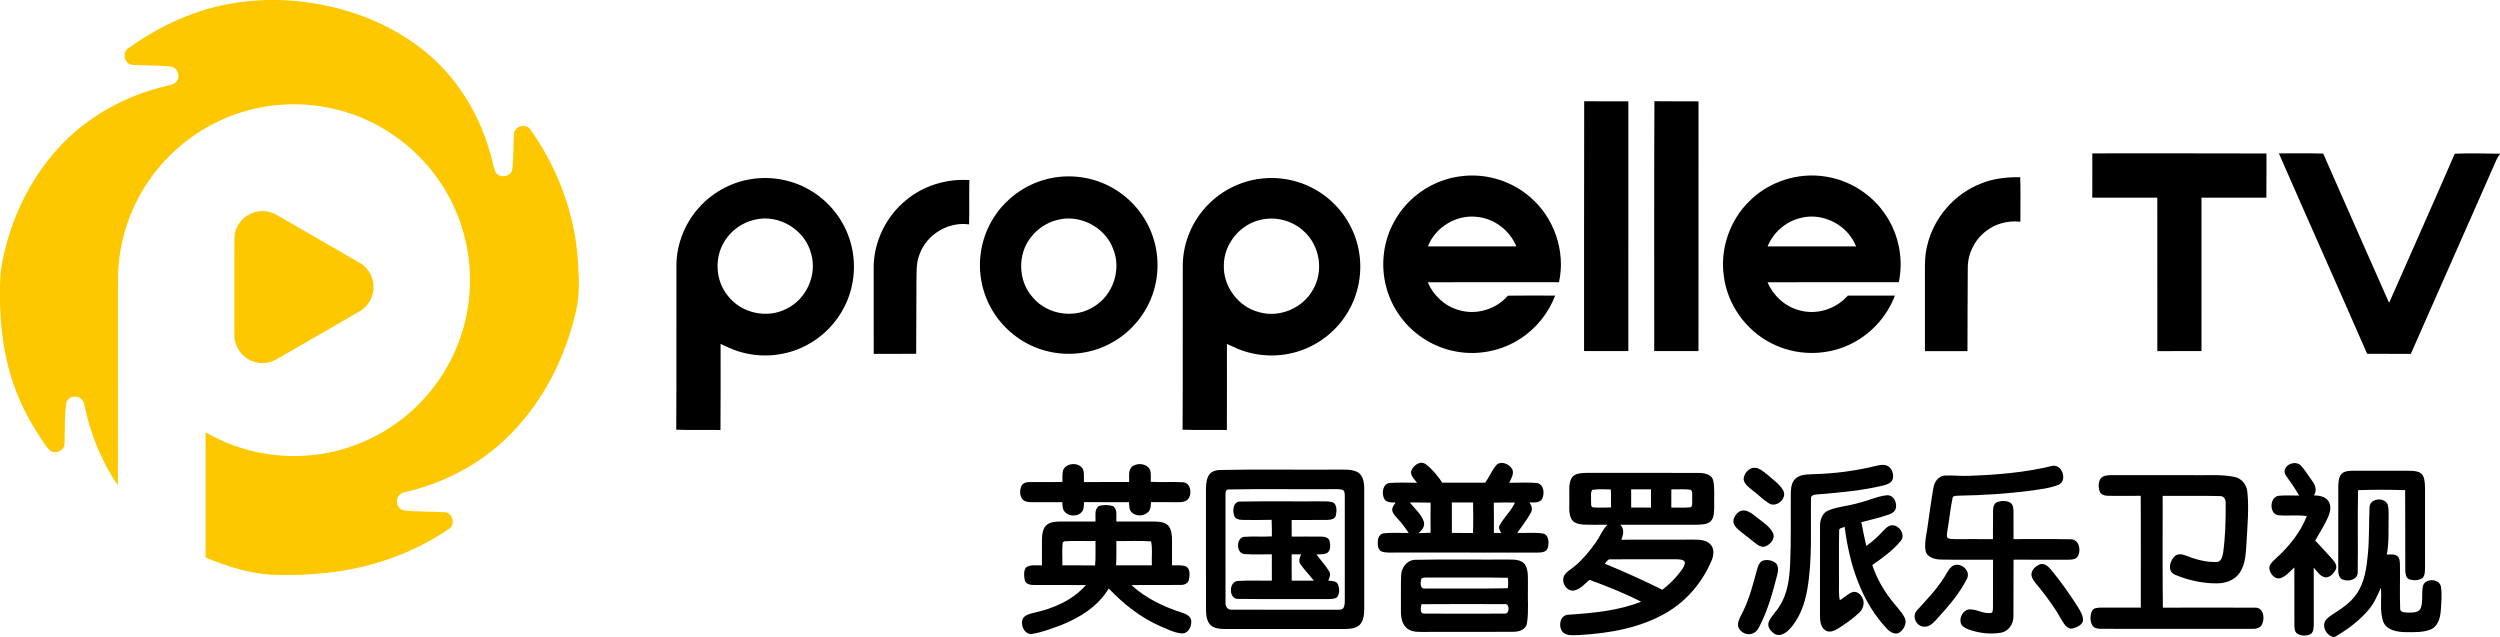 <svg height="444pt" viewBox="0 0 1743 444" width="1743pt" xmlns="http://www.w3.org/2000/svg"><path d="m186.24 0h8.47c35.62 1.14 71.56 12.27 99.78 34.44 22.57 17.64 38.66 42.84 46.67 70.23 1.69 4.92 2.32 10.15 4.15 15.02 2.36 4.83 10.52 3.96 11.8-1.27 1.12-8.36.63-16.85 1.23-25.25.51-5.31 8.4-7.44 11.39-2.94 19.11 26.84 31.08 58.86 33.23 91.8.64 11.71 1.44 23.69-1.46 35.18-7.82 34.14-24.81 66.73-50.8 90.52-18.98 17.49-42.75 29.43-67.83 35.25-2.7.46-5.42 2.12-5.96 4.99-1.07 3.69 1.73 7.93 5.65 8.07 9.13.8 18.33.61 27.48 1.08 5.7.26 7.77 8.84 2.86 11.73-23.62 16.08-51.16 26.05-79.43 29.86-15.36 2.09-30.9 2.6-46.37 1.89-15.13-1.41-29.82-6.02-43.76-11.93 0-29.1-.01-58.19.01-87.29 23.24 13.58 51.02 19.09 77.69 15.52 29.23-3.68 56.81-18.53 76.17-40.71 17.13-19.41 27.87-44.38 30-70.19 2.65-29.03-5.56-58.89-22.75-82.45-16.8-23.33-42.03-40.46-69.98-47.27-26.68-6.62-55.59-4.01-80.58 7.51-26.3 11.97-48.06 33.56-60.22 59.77-7.65 16.36-11.6 34.43-11.43 52.49-.06 47.47.05 94.93-.06 142.4-11.62-16.92-19.27-36.36-23.43-56.41-.44-2.84-2.77-5.35-5.73-5.49-3.28-.45-6.77 1.95-7.05 5.35-.93 9.03-.75 18.14-.99 27.2.13 4.89-6.2 7.83-10.04 5.04-2.37-1.99-3.88-4.78-5.65-7.28-9.32-13.75-16.93-28.74-21.71-44.68-5.02-16.32-7.04-33.39-7.59-50.41v-11.53c.09-6.42.53-12.86 1.91-19.15 5.83-28.59 18.82-55.96 38.54-77.59 19.88-21.99 46.92-36.94 75.69-43.59 2.79-.73 6.36-1.17 7.63-4.2 1.93-3.71-.55-8.97-4.85-9.3-8.79-.89-17.64-.72-26.45-1.14-5.61-.32-7.72-8.67-2.98-11.63 16.4-11.75 34.52-21.29 53.91-27.01 13.89-4.16 28.36-6.2 42.84-6.63z" fill="#fdc800"/><path d="m178.51 147.69c4.97-1.26 10.32-.29 14.69 2.33 19.19 11.08 38.4 22.13 57.57 33.23 5.64 3.19 9.39 9.36 9.65 15.83.48 7.14-3.31 14.33-9.53 17.88-19.17 11.12-38.39 22.15-57.57 33.24-4.88 2.97-11.03 3.85-16.46 1.92-7.68-2.45-13.41-10-13.44-18.1-.04-22.69-.07-45.39.02-68.08.13-8.6 6.74-16.37 15.07-18.25z" fill="#fdc800"/><path d="m1104.41 244.75c.08-58.05-.09-116.1.09-174.15 10.26.1 20.53 0 30.8.05-.03 58.04.02 116.08-.02 174.12-10.29-.03-20.58.01-30.87-.02z"/><path d="m1153.32 244.75c.1-58.06-.17-116.13.14-174.19 10.25.19 20.5.02 30.75.09-.03 58.04.03 116.08-.03 174.12-10.29-.03-20.57 0-30.86-.02z"/><path d="m1458.76 106.93c40.47.03 80.94-.1 121.42.07-.05 10.27.09 20.55-.08 30.82-15.07-.07-30.15-.02-45.22-.02 0 35.65.01 71.31-.01 106.97-10.26-.01-20.53-.04-30.78.02-.05-35.66-.02-71.33-.02-106.99-15.11-.03-30.21-.01-45.32 0-.03-10.29-.03-20.58.01-30.87z"/><path d="m1588.84 106.94c10.29.03 20.6-.18 30.9.13 15.25 34.72 30.53 69.43 45.94 104.08 15.26-34.67 30.73-69.25 45.79-104 10.5-.37 21.02-.21 31.53.02v.39c-.95.99-1.69 2.11-2.23 3.34-19.94 45.28-39.92 90.56-59.94 135.81-10.15-.08-20.31-.03-30.46-.03-20.37-46.64-41.15-93.1-61.53-139.74z"/><path d="m735.53 123.7c13.55-2.1 27.78.34 39.75 7.08 13.33 7.39 23.75 19.88 28.55 34.35 5.04 14.92 4.1 31.78-2.66 46.02-5.82 12.42-15.91 22.77-28.17 28.92-13.19 6.72-28.85 8.37-43.18 4.7-15.15-3.77-28.62-13.61-36.97-26.79-7.37-11.51-10.7-25.52-9.35-39.11 1.28-13.87 7.49-27.19 17.22-37.15 9.25-9.56 21.65-16.01 34.81-18.02m.85 29.86c-6.79 1.83-12.93 5.92-17.3 11.43-9.98 12.08-9.42 31.2 1.25 42.68 10.23 11.94 29.24 14.68 42.41 6.06 13.42-8.04 19.37-26.16 13.2-40.57-5.83-15.24-23.87-24.27-39.56-19.6z"/><path d="m986.13 137.18c9.73-8.35 22.11-13.55 34.9-14.58 16.39-1.49 33.26 3.94 45.68 14.75 16.84 14.21 24.99 37.87 20.21 59.42-30.49-.07-60.98-.02-91.48.03 3.88 9.17 11.82 16.6 21.46 19.34 12.16 3.75 26.14-.37 34.42-10 10.98-.12 21.96-.11 32.95-.05-4.69 12.25-13.27 22.96-24.3 30.07-13.14 8.56-29.62 11.84-45.02 8.88-15.37-2.78-29.47-11.71-38.64-24.34-9.37-12.67-13.5-29.03-11.35-44.64 1.89-14.99 9.65-29.12 21.17-38.88m9.39 34.61c20.56.02 41.11.02 61.67 0-4.5-11.05-15.18-19.34-27.1-20.54-14.44-1.91-29.31 6.99-34.57 20.54z"/><path d="m1219.93 139.99c13.68-13.57 33.92-19.99 52.93-16.87 17.2 2.59 33 12.94 42.38 27.58 8.75 13.44 11.9 30.34 8.62 46.04-30.51-.01-61.01 0-91.51.04 3.85 9.29 11.95 16.73 21.67 19.43 12.14 3.66 25.98-.56 34.26-10.1 10.95-.08 21.91-.03 32.87-.03-5.76 15.2-17.67 27.94-32.53 34.57-16.96 7.73-37.4 7.19-53.9-1.48-17.5-8.95-30.21-26.68-32.8-46.19-2.91-19.21 4.01-39.53 18.01-52.99m35.05 12.07c-10.14 2.49-18.69 10.11-22.64 19.74 20.57.01 41.15 0 61.72.01-5.85-15.05-23.46-24.09-39.08-19.75z"/><path d="m523.04 124.99c14.88-2.58 30.67.52 43.42 8.63 11.86 7.43 21.06 19.01 25.58 32.27 5.28 15.29 4.25 32.66-2.91 47.18-5.76 11.88-15.44 21.79-27.18 27.84-14.3 7.48-31.57 8.97-46.95 4.11-4.39-1.27-8.42-3.45-12.61-5.23-.02 20 .12 40.01-.07 60.01-10.28-.22-20.56.17-30.84-.21.25-38.52-.01-77.03.13-115.55.32-14.08 5.8-27.93 15.04-38.55 9.28-10.75 22.36-18.19 36.39-20.5m3.09 28.21c-7.67 1.73-14.66 6.27-19.32 12.59-9 11.66-8.66 29.31.78 40.61 9.32 12.01 27.26 15.93 40.73 8.89 13.82-6.61 21.51-23.52 17.24-38.27-4.07-16.79-22.65-28.06-39.43-23.82z"/><path d="m878.48 124.63c14.61-1.94 29.88 1.54 42.15 9.73 13.71 8.99 23.57 23.64 26.62 39.75 2.93 14.8.21 30.63-7.58 43.55-7.52 12.68-19.74 22.48-33.75 27.07-13.68 4.53-28.96 4.09-42.33-1.29-2.76-1.15-5.43-2.5-8.19-3.63.02 19.99.09 39.98-.03 59.97-10.29-.19-20.59.2-30.88-.2.26-38.53 0-77.06.14-115.59.38-15.2 6.74-30.12 17.34-41 9.62-10.02 22.72-16.63 36.51-18.36m.69 28.56c-14.57 3.06-25.89 16.9-25.91 31.81-.51 14.88 10.28 29.13 24.74 32.68 14.28 4.07 30.63-2.98 37.59-16.07 7.3-12.72 4.63-30.05-6.13-40-7.86-7.63-19.62-10.9-30.29-8.42z"/><path d="m1380.97 128.03c8.7-3.62 18.18-4.6 27.53-4.49.32 10.35.12 20.71.1 31.07-8.56-1.02-17.49 1.33-24.24 6.73-7.8 6.05-12.51 15.77-12.43 25.64-.05 19.27-.24 38.55-.22 57.83-9.89.04-19.77-.01-29.65.02-.05-15.93.01-31.86.01-47.8.1-8.66-.61-17.47 1.62-25.96 4.49-19.26 18.87-35.82 37.28-43.04z"/><path d="m631.58 139.63c12.2-10.22 28.43-15.16 44.26-14.07-.26 10.29.1 20.6-.2 30.89-14.45-2.06-29.46 6.94-34.46 20.64-2.75 6.61-2.04 13.9-2.23 20.89-.01 16.23-.14 32.47-.2 48.71-9.87-.03-19.73-.05-29.6.01-.07-19.9-.01-39.8-.03-59.7-.1-18.1 8.47-35.92 22.46-47.37z"/><path d="m983.73 328.93c1.08-4.18 6.43-8.35 10.5-5.14 4.54 3.48 8.16 8.03 11.36 12.74 9.96-.03 19.92-.01 29.88-.01 2.75-3.71 4.46-8.09 7.32-11.72 3.21-4.18 9.74-1.38 11.72 2.64 1.11 3.21-.98 6.29-2.26 9.11 6.59.13 13.24-.45 19.8.31 4.48 1.17 4.8 7.14 3.27 10.69-1.69 3.3-5.93 2.75-9.01 2.75 1.45 2 2.39 4.68 1.07 7.02-2.73 5.04-6.32 9.53-9.55 14.25 6.03.2 12.14-.54 18.13.41 4.11 1.17 4.08 6.6 3.16 9.97-.87 3.1-4.54 3.31-7.19 3.3-32.31-.03-64.62-.01-96.93-.01-3.89-.15-7.93.5-11.69-.69-2.79-1.28-2.9-4.88-2.67-7.51.06-2.49 1.7-5.06 4.36-5.25 5.69-.56 11.43-.11 17.15-.22-2.36-3.54-4.87-6.98-7.82-10.05-1.61-1.88-3.73-3.83-3.72-6.5.26-1.78 1.47-3.2 2.37-4.69-2.92.02-6.96.17-8.18-3.15-1.49-3.73-.71-10.01 4.22-10.46 6.28-.45 12.61-.15 18.92-.13-1.68-2.33-4.29-4.55-4.21-7.66m-.83 21.37c3.3 4.28 7.87 7.87 9.7 13.1 1.15 3.37-1.12 6.28-3.56 8.29 2.78-.13 5.58-.16 8.38-.24-.07-7.01-.09-14.01.01-21.02-4.85-.15-9.69-.04-14.53-.13m29.33.04c0 7.07-.03 14.15.02 21.23 4.9-.03 9.81-.05 14.72.03.27-7.1.19-14.2.05-21.29-4.93.06-9.86.04-14.79.03m29.24.12c.16 7.01.04 14.04.08 21.06 1.67.02 3.35.06 5.04.12-.62-1.64-2.16-3.41-1.12-5.21 2.98-5.75 8.15-10.09 10.77-16.08-4.93.01-9.86-.08-14.77.11z"/><path d="m1592.84 327.97c1.02-4.81 7.98-6.87 11.41-3.31 2.88 3.24 5.2 6.94 7.69 10.49 2.35 2.92 3.58 6.89 1.34 10.3 3.94-.1 8.63.86 10.57 4.73 1.91 3.95.27 8.47-1.55 12.14-2.44 5.01-5.38 9.75-8.17 14.58 4.15 4.2 8.03 8.66 12.03 13.01 1.74 1.95 3.72 4.76 2.19 7.41-1.47 2.64-4.02 5.48-7.31 5.21-3.63-.76-5.52-4.3-7.91-6.77.03 13.1-.01 26.2.03 39.3-.15 2.37.1 5.42-2.11 6.96-2.98 1.59-6.93 1.51-9.71-.46-1.61-1.35-1.6-3.67-1.69-5.58-.04-13.46.02-26.92-.03-40.38-3.06 2.64-5.63 6.2-9.62 7.46-3.84 1.14-6.97-2.68-7.73-6.04-.65-2.98 1.88-5.19 3.78-7.05 9.36-8.35 17.64-18.41 22.26-30.15-6.38-.96-12.84-.04-19.24-.54-7.25-.14-7.05-13.24-.01-13.67 4.63-.36 9.29-.08 13.94-.11-2.38-4.07-4.95-8.02-7.77-11.79-1.13-1.72-2.82-3.51-2.39-5.74z"/><path d="m741.42 327.3c2.61-4.76 10.84-5.1 13.56-.28 1.17 2.86.58 6.06.76 9.07 10.49-.03 20.99.04 31.49-.04.24-3.74-1.02-8.7 2.63-11.19 3.67-2.28 9.67-1.59 11.83 2.48 1.05 2.72.52 5.73.61 8.58 7.56.47 15.16-.16 22.72.34 4.9.61 5.98 6.98 4 10.7-1.33 2.52-4.36 3.24-6.98 3.17-6.52.01-13.04.01-19.55-.05-.25 2.26-.05 4.87-1.72 6.66-2.95 3.18-8.74 3.59-11.82.39-1.85-1.85-1.59-4.63-1.83-7.01-10.43 0-20.86.02-31.29-.01-.26 2.18.04 4.64-1.36 6.51-3.12 4.19-10.52 3.55-13-1-.79-1.72-.64-3.67-.82-5.5-6.88 0-13.76 0-20.64.03-2.46-.05-5.36-.01-7.1-2.05-2.07-2.47-2.03-6.19-.87-9.05.95-2.32 3.65-3.02 5.93-2.95 7.59-.1 15.18.1 22.78-.09.1-2.9-.4-5.95.67-8.71z"/><path d="m1308.55 324.66c2.87-.65 6.34-1.1 8.75 1.02 2.19 2.06 3.03 5.43 2.31 8.33-.87 2.81-4 3.8-6.53 4.45-14.43 3.5-29.26 4.83-44.01 6.07-2.38.39-6.94-.26-6.44 3.46-.33 21 1.03 42.2-2.59 63.01-1.78 10.26-5.49 20.63-12.88 28.21-2.41 2.31-6.02 4.59-9.41 3-3.05-1.65-6.17-5.43-4.41-9.03 1.82-3.92 5.14-6.86 7.35-10.55 5.68-8.75 6.91-19.43 7.41-29.61.76-16.65.27-33.33.46-49.99.11-3.51.8-7.47 3.74-9.76 3.32-2.54 7.71-2.51 11.7-2.66 15-.38 29.98-2.31 44.55-5.95z"/><path d="m1373.04 331.74c19.45-.7 39.01-2.31 57.96-6.95 6.89-1.24 10.72 10.63 4 13.27-6.07 2.41-12.65 3.07-19.06 4.02-16.57 2.16-33.28 3.2-49.99 3.49-1.52.11-3.22-.1-4.47.92-1.69 7.69-2.36 15.59-3.73 23.35-.12 1.72-.9 3.65.12 5.23 1.56.87 3.41.73 5.16.81 8.81-.01 17.62-.06 26.44.02.14-6.63-.06-13.26.08-19.89.01-2.36.65-5.33 3.25-6.09 2.83-.93 6.23-.98 8.86.6 2.09 1.43 2.09 4.23 2.16 6.5.02 6.28-.06 12.56.01 18.85 13.39.09 26.8-.2 40.18.13 5.62.26 7.03 7.55 4.71 11.69-1.26 2.44-4.35 2.51-6.72 2.55-12.72-.02-25.44.01-38.15-.02-.13 13.24.06 26.48-.08 39.73.01 5.13-3.47 10.3-8.72 11.17-7.61 1.29-15.56.31-22.76-2.36-2.25-.83-4.7-2.15-5.32-4.65-.84-3.93 1.71-8.79 5.97-9.24 5.14-.25 9.8 3.17 14.98 2.55 1.61-.24 1.44-2.18 1.58-3.37.06-11.27-.04-22.53.04-33.8-12.19-.12-24.38.13-36.55-.12-4.22-.12-9.71-1.56-10.53-6.43-.92-6.46 1.18-12.85 1.84-19.24 1.21-8.16 2.2-16.36 3.71-24.46.61-4.14 3.58-8.22 8.05-8.46 5.65-.23 11.31.51 16.98.2z"/><path d="m1221.32 326.41c4.49-1.35 8.09 2.43 11.36 4.9 3.66 3.32 8.06 6.15 10.52 10.56 3.17 5.57-4.91 12.6-10.07 8.94-4.02-2.57-7.37-6.03-11.18-8.87-2.53-2.17-5.88-4.25-6.31-7.86.2-3.31 2.52-6.54 5.68-7.67z"/><path d="m849.53 327.69c27.14-.61 54.33-.08 81.49-.27 5.01.15 10.31-.6 15.03 1.5 4.12 1.97 5 7.01 5.08 11.12.04 28.31.01 56.62.02 84.93-.08 3.79-.49 8.09-3.39 10.86-2.66 2.35-6.4 2.62-9.78 2.71-27.98 0-55.95-.01-83.93 0-3.44-.06-7.28-.24-9.98-2.64-2.83-2.83-3.16-7.12-3.26-10.9 0-28.01.01-56.02-.01-84.02.07-3.42.28-7.06 2.21-9.99 1.44-2.15 4.08-2.96 6.52-3.3m6.61 13.57c-1.74.24-1.64 2.37-1.72 3.67 0 25.06-.04 50.11.02 75.16-.27 2.62 1.57 5.39 4.46 4.97 24.35.1 48.71-.03 73.06.06 1.41-.15 3.16.26 4.31-.84 1.31-1.43 1.23-3.49 1.32-5.28-.01-24.35-.02-48.7 0-73.05-.03-1.63.07-3.99-1.89-4.55-2.52-.54-5.12-.32-7.66-.36-23.97.19-47.96-.29-71.9.22z"/><path d="m1632.98 329.96c2.57-1.91 5.95-1.72 9-1.78 12.69.07 25.39-.02 38.09.04 3.23.14 7.43.19 9.23 3.43 1.43 2.88 1.34 6.2 1.42 9.34 0 17.98-.02 35.97.02 53.95-.14 2.67.23 5.82-1.67 7.99-2.54 1.9-6.1 1.89-9.02 1.09-2.94-.9-2.99-4.46-3.09-6.96-.12-18.44.09-36.88-.09-55.31-10.93-.4-21.9-.4-32.82 0-.44 19.1.05 38.22-.25 57.33.03 5.01-6.14 6.52-10.05 5.14-3.11-.83-3.61-4.49-3.52-7.19.03-19.38-.03-38.75.02-58.12.15-3.09.22-6.74 2.73-8.95z"/><path d="m1095.9 332.98c2.27-3.15 6.58-3.12 10.08-3.29 25.98-.01 51.97-.04 77.96.02 3.92.03 9.36.66 10.49 5.25 1.28 5.91.46 12.02.71 18.02-.15 3.56.21 7.81-2.56 10.53-2.6 2.28-6.3 2.2-9.55 2.34-17.79.01-35.58.02-53.37-.01 2.99 2.86 2.23 7.06.67 10.45 16.9-.1 33.8 0 50.7-.06 3.96-.02 8.47.23 11.45 3.21 2.8 2.92 2.43 7.46 1.01 10.94-6.14 14.94-16.97 28-30.87 36.31-18.49 11.12-40.32 14.82-61.56 16.06-3.7.01-7.97.82-11.1-1.63-3.84-3.63-2.68-12.33 3.49-12.53 17.15-1.15 34.57-2.74 50.74-9.06-11.61-5.94-23.75-10.8-35.99-15.25-3.39 2.87-6.55 6.75-11.17 7.49-5.36.42-9.05-6.64-6.16-10.99 1.76-2.58 4.67-4 6.99-6.01 5.62-4.71 10.35-10.4 14.56-16.38 2.95-4.07 4.74-8.91 8.28-12.55-5.59-.03-11.19.17-16.77-.1-3.16-.24-6.95-1.01-8.49-4.12-2.13-4.57-1.08-9.77-1.32-14.63.18-4.67-.77-9.81 1.78-14.01m14.33 8.54c-1.69 1.91-.67 5.06-.97 7.45.32 1.57-.7 4.81 1.8 4.8 4.05.31 8.13.11 12.2 0-.21-4.17.12-8.35-.2-12.52-4.28-.09-8.61-.41-12.83.27m27.01-.34c.03 4.23.03 8.46 0 12.69 4.6.03 9.21.02 13.82.01.03-4.23.02-8.47.02-12.7-4.62-.02-9.23-.02-13.84 0m28.01 0c .01 4.23.01 8.46-.01 12.69 4.54-.09 9.11.32 13.63-.23 1.49-1.3.66-3.81.96-5.59-.33-2.13.67-4.95-1.07-6.58-4.47-.65-9.02-.18-13.51-.29m-46.38 51.82c13.57 5.6 26.98 11.63 40.13 18.18 3.74-2.9 7.23-6.14 10.29-9.76 2.18-2.84 5.1-5.62 5.49-9.36-1.02-2.18-3.77-1.97-5.76-2.13-15.36-.01-30.72-.04-46.07.02-2.04-.27-2.88 1.87-4.08 3.05z"/><path d="m1464.62 333.59c1.8-2.12 4.83-2.3 7.42-2.32 18.67.02 37.33.01 56 .01 9.88.25 19.9-.74 29.66 1.18 5.04.89 8.71 5.4 9.14 10.41 1.21 11.36.12 22.82-.5 34.19-.61 7.63-.34 15.95-4.98 22.48-3.59 5.27-10.25 7.29-16.35 7.19-9.82-.04-19.65-2.26-28.67-6.06-5.82-2.48-3.4-10.6.71-13.53 3.64-1.92 7.54.61 11.04 1.75 5.71 1.99 11.81 3.17 17.88 2.91 3.04-.58 3.54-4.28 4.06-6.8 1.51-11.3 1.81-22.74 1.7-34.13.18-2.35-1.09-5.12-3.81-5-13.36-.36-26.74-.03-40.11-.15.08 25.98-.21 51.97.15 77.95 21.33-.09 42.67-.11 64 .01 6.1-.48 7.23 7.18 5.22 11.44-1.19 2.77-4.42 3.43-7.11 3.31-35.03-.02-70.05-.01-105.07-.01-2.26-.01-4.97-.27-6.22-2.42-1.68-2.9-1.59-6.65-.45-9.72 1.07-2.57 4.23-2.61 6.61-2.67 9.21-.01 18.42.01 27.64 0-.06-25.98.13-51.96-.09-77.94-7.52.07-15.04.11-22.55.01-2.43-.06-5.55-.71-6.21-3.45-.77-2.81-.88-6.17.89-8.64z"/><path d="m1295.72 350.64c6.51-1.41 12.62-4.49 19.25-5.28 5.38-.91 8.38 5.87 6.38 10.15-.92 1.67-2.67 2.62-4.4 3.21-6.29 2.19-12.79 3.68-19.23 5.35 1.04 5.53 2.17 11.05 3.47 16.53 4.43-3.03 8.34-6.74 11.99-10.66 1.39-1.41 2.8-3.05 4.81-3.56 5.51-1.39 11.05 6.21 7.21 10.78-5.58 6.68-12.74 11.83-19.84 16.79 2.96 8.87 7.55 17.14 13.34 24.47 2.93 3.99 6.66 7.42 9 11.82 2.27 3.84-.16 8.7-3.6 10.89-2.83 1.55-5.98-.32-8.05-2.26-18.44-19.19-26.67-45.66-29.96-71.54-1.34.68-3.91.58-3.83 2.62-.28 11.69-.03 23.39-.11 35.09.12 4.47-.45 9.03.6 13.44 2.88-1.68 5.25-4.18 8.35-5.49 2.97-1.27 5.97 1.03 7.26 3.62 1.97 3.47.73 7.98-2.13 10.57-4.48 4.28-9.63 7.78-14.82 11.1-2.6 1.62-6.15 3.08-8.94 1.11-3.32-2.3-3.52-6.77-3.58-10.42.04-20.66-.03-41.33.03-61.99-.14-4.42 1.51-9.41 5.95-11.15 6.64-2.76 14.01-3.01 20.85-5.19z"/><path d="m1652.04 353.94c-.21-6.42 9.78-7.62 12.46-2.62 1.18 3.08.75 6.48.84 9.71-.21 8.53.37 17.16-1.24 25.59 2.39.07 5.13-.54 7.23 1 1.7 1.23 1.77 3.51 1.91 5.42.2 10.36-.22 20.74.15 31.1-.24 3.05 3.46 2.83 5.59 2.97 3.03-.12 7.48.28 8.82-3.21 1.61-4.79.44-9.96 1.4-14.86.9-6.09 11.54-5.98 12.61-.03.88 5.65.27 11.43-.13 17.11-.4 4.89-2.02 10.6-6.94 12.72-5.62 2.24-11.85 1.89-17.77 1.89-5.74-.14-13.04-1.28-15.4-7.36-2.58-7.6-.95-15.79-1.58-23.65-2.42 5.44-4.8 11.02-8.73 15.57-6.49 7.66-14.7 13.68-23.31 18.71h-1.68c-3.65-1.21-6.18-4.97-5.88-8.79.34-2.99 3.01-4.88 5.31-6.46 6.37-4.13 13.03-8.34 17.37-14.76 5.67-8.18 6.95-18.37 7.85-28.03 1.01-10.65.62-21.36 1.12-32.02z"/><path d="m860.51 359.64c-1.35-3.76-.8-10.33 4.58-9.95 18.96-.34 37.94-.02 56.91-.16 2.7.12 5.71-.25 8.13 1.23 2.09 2.23 1.8 5.73 1.25 8.51-.61 2.89-3.99 3.15-6.38 3.22-8.16.1-16.31-.01-24.46.04-.01 3.86-.01 7.72.04 11.58 6.8.02 13.61-.07 20.41.01 2.25.01 5.23.46 5.97 2.99.63 2.54.84 5.7-.93 7.85-2.27 1.89-5.46 1.34-8.18 1.6 2.8 3.98 6.27 7.49 8.78 11.68 1.42 2.07.36 4.51-.57 6.53 2.3.34 5.4.07 6.67 2.49 1.23 2.8 1.43 6.51-.47 9.06-2.05 1.56-4.81 1.25-7.22 1.36-20.57-.13-41.14.14-61.7-.13-6.82.35-6.8-12.04-.41-12.49 7.91-.58 15.87-.08 23.81-.25-.03-6.11.01-12.22-.03-18.33-6.23-.09-12.47.26-18.68-.17-6.44.12-6.52-12.01-.15-12.05 6.27-.44 12.58.1 18.87-.31 0-3.85.03-7.69-.17-11.53-6.56.17-13.12.12-19.67.08-2.33-.09-5.53-.23-6.4-2.86m40.03 26.85c.03 6.12-.06 12.25.06 18.37 5.13-.07 10.27-.06 15.42-.01-3.02-3.88-6.48-7.42-9.31-11.43-1.69-2.15-.48-4.77.44-6.94-2.21 0-4.41.02-6.61.01z"/><path d="m763.75 363.62c.32-3.55-1.07-8.41 2.37-10.8 3.1-.99 6.64-.88 9.77-.02 3.56 2.26 2.12 7.28 2.48 10.82 8.88 0 17.76-.01 26.65-.01 3.27.08 7.01.33 9.45 2.82 2.27 2.61 2.52 6.26 2.66 9.56.05 6.05-.01 12.11 0 18.17 3.28.14 6.78-.47 9.9.81 2.95 1.87 2.45 6.17 1.91 9.15-.45 2.73-3.41 3.77-5.86 3.71-11.4.16-22.8-.11-34.2.12 9.92 9.21 22.44 15.07 35.2 19.21 2.82.89 6.31 2.42 6.5 5.86.23 3.82-2.17 8.87-6.62 8.59-5.22-.37-9.91-2.94-14.67-4.88-13.87-5.99-25.9-15.54-36.25-26.43-7.54 12.56-20.58 20.64-33.96 25.81-6.21 2.28-12.46 4.65-18.99 5.79-5.74 1.2-8.99-6.25-6.91-10.73 1.64-2.6 4.91-3.2 7.67-3.93 13.46-2.97 27.03-8.67 36.21-19.31-12.03-.16-24.07 0-36.1-.07-2.53.05-5.86-.55-6.51-3.46-.54-2.9-.95-6.45 1.02-8.9 3.2-2.14 7.35-1.08 10.97-1.34.03-6.07-.06-12.14.02-18.2.09-3.34.47-7.05 2.88-9.59 2.53-2.48 6.31-2.7 9.66-2.76 8.24 0 16.49 0 24.75.01m-21.53 13.75c-.31.17-.93.52-1.24.69-.7 5.33-.13 10.74-.31 16.11 7.6.04 15.21-.08 22.82.07.56-5.66.17-11.36.29-17.04-7.19.13-14.39-.26-21.56.17m36.11-.16c-.01 5.65.12 11.3-.18 16.95 8.3.03 16.6.01 24.91.01-.26-5.55.6-11.22-.52-16.68-8.04-.67-16.15-.12-24.21-.28z"/><path d="m1213.28 356.35c3.95-1.7 7.71 1.36 10.68 3.65 4.14 3.46 9.2 6.24 11.9 11.1 2.35 3.88-1.24 8.35-4.85 9.76-2.54 1.08-5.08-.49-7-2.03-3.87-3.08-7.81-6.07-11.64-9.2-1.92-1.66-3.95-3.83-3.87-6.53.41-2.8 2.2-5.5 4.78-6.75z"/><path d="m986.21 390.31c21.91-.46 43.86-.05 65.78-.2 3.91.04 8.84-.06 11.3 3.6 2.72 4.57 1.79 10.18 1.98 15.25-.29 8.48.66 17.05-.65 25.46-.72 4.73-5.83 6.19-9.95 6.07-21.22.14-42.46 0-63.68.07-3.9.07-8.35-.32-11.07-3.47-3.19-3.55-3.28-8.61-3.2-13.11.14-7.66-.2-15.33.16-22.97.16-5.18 3.91-10.29 9.33-10.7m4.97 12.79c-1.05 2.55-1.44 8.03 2.79 7.2 19.08-.11 38.17.22 57.25-.17.35-2.43.36-4.89.02-7.31-18.07-.38-36.14-.02-54.21-.19-1.96.06-3.99-.19-5.85.47m-.15 18.14c-.29 2.15-1.53 6.52 1.87 6.55 18.7.11 37.41.08 56.12.01 3.64.53 3.73-7.35 0-6.6-19.33-.05-38.67-.12-57.99.04z"/><path d="m1228.33 391.24c2.9-1.49 6.69-.78 9.33 1.01 2.75 2.07 2.06 5.93 1.36 8.82-3.19 12.43-6.66 24.93-12.66 36.33-1.08 2.15-2.93 4.02-5.34 4.54-4.26 1.21-9.55-2.29-9.3-6.9.4-3.45 2.44-6.37 3.87-9.45 4.35-9.1 6.81-18.94 9.46-28.64.61-2.1 1.34-4.44 3.28-5.71z"/><path d="m1422.36 393.42c3.04-1 5.64 1.52 7.49 3.62 6.71 8.09 12.8 16.69 18.46 25.54 1.9 3.2 4.39 6.59 3.89 10.53-1.01 3-4.39 4.24-7.16 5.07-3.41.69-5.68-2.63-7.18-5.15-4.42-7.97-9.7-15.42-15.4-22.51-2.26-3-5.43-5.66-6.14-9.51-.23-3.59 2.92-6.43 6.04-7.59z"/><path d="m1362.15 394.18c5.21-2.13 12.04 3.86 9.22 9.32-5.32 10.68-13.4 19.68-21.34 28.47-2.34 2.6-5.32 5.52-9.14 4.91-5.13-.59-8.09-7.49-4.34-11.35 6.66-7.34 13.61-14.54 18.93-22.98 1.99-2.91 3.26-6.75 6.67-8.37z"/></svg>